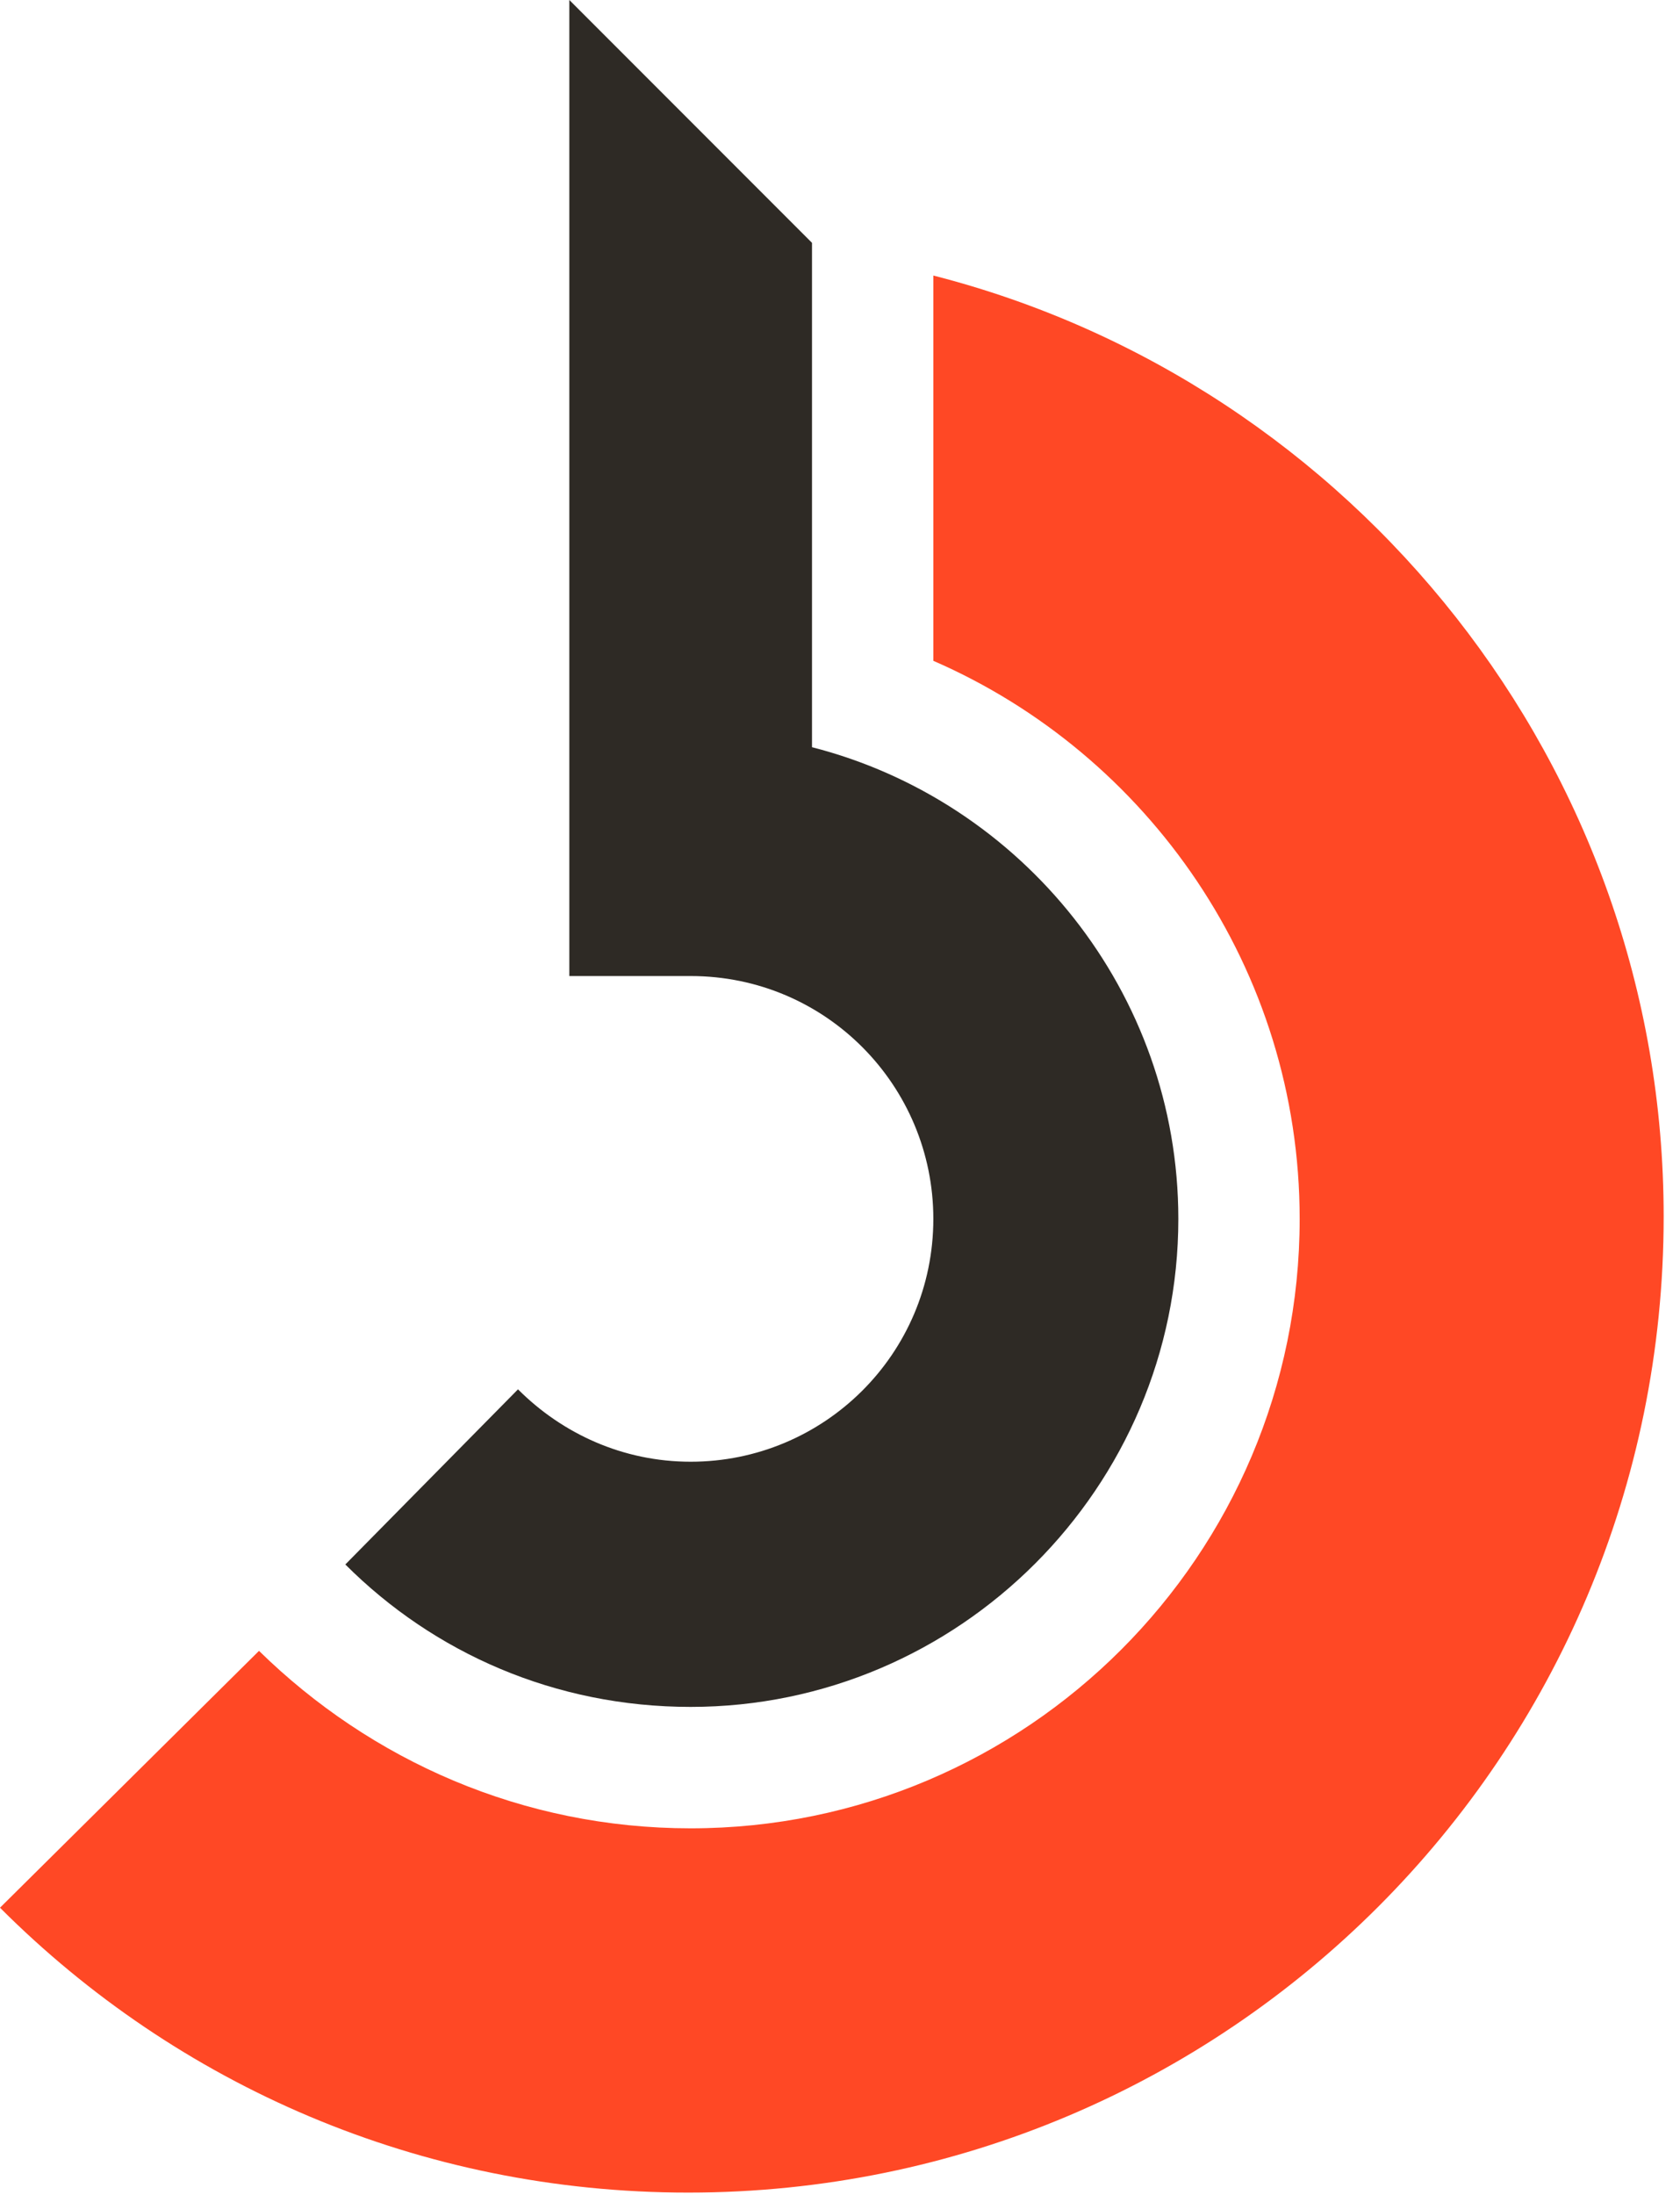 <?xml version="1.0" encoding="utf-8"?>
<!-- Generator: Adobe Illustrator 19.0.0, SVG Export Plug-In . SVG Version: 6.00 Build 0)  -->
<svg version="1.1" id="Layer_1" xmlns="http://www.w3.org/2000/svg" xmlns:xlink="http://www.w3.org/1999/xlink" x="0px" y="0px"
	 width="72px" height="94px" viewBox="0 0 72 94" style="enable-background:new 0 0 72 94;" xml:space="preserve">
<style type="text/css">
	.st0{fill:#FF4825;}
	.st1{fill:#2E2A25;}
</style>
<path id="XMLID_2_" class="st0" d="M40,11.8L40,11.8v16.5c9.2,4,15.7,13.2,15.7,23.9c0,14.4-11.7,26.1-26.1,26.1
	c-7.2,0-13.7-2.9-18.5-7.6L0,81.7c7.6,7.6,18,12.2,29.5,12.2c23.1,0,41.8-18.7,41.8-41.8C71.3,32.8,58,16.4,40,11.8z"/>
<g id="XMLID_61_">
	<path id="XMLID_1_" class="st1" d="M34.8,32V10.4L24.4,0v41.8h5.2c5.8,0,10.4,4.7,10.4,10.4c0,5.8-4.7,10.4-10.4,10.4
		c-2.9,0-5.5-1.2-7.4-3.1L14.8,67c3.8,3.8,9,6.1,14.8,6.1c11.5,0,20.9-9.4,20.9-20.9C50.5,42.5,43.8,34.3,34.8,32z"/>
</g>
</svg>
